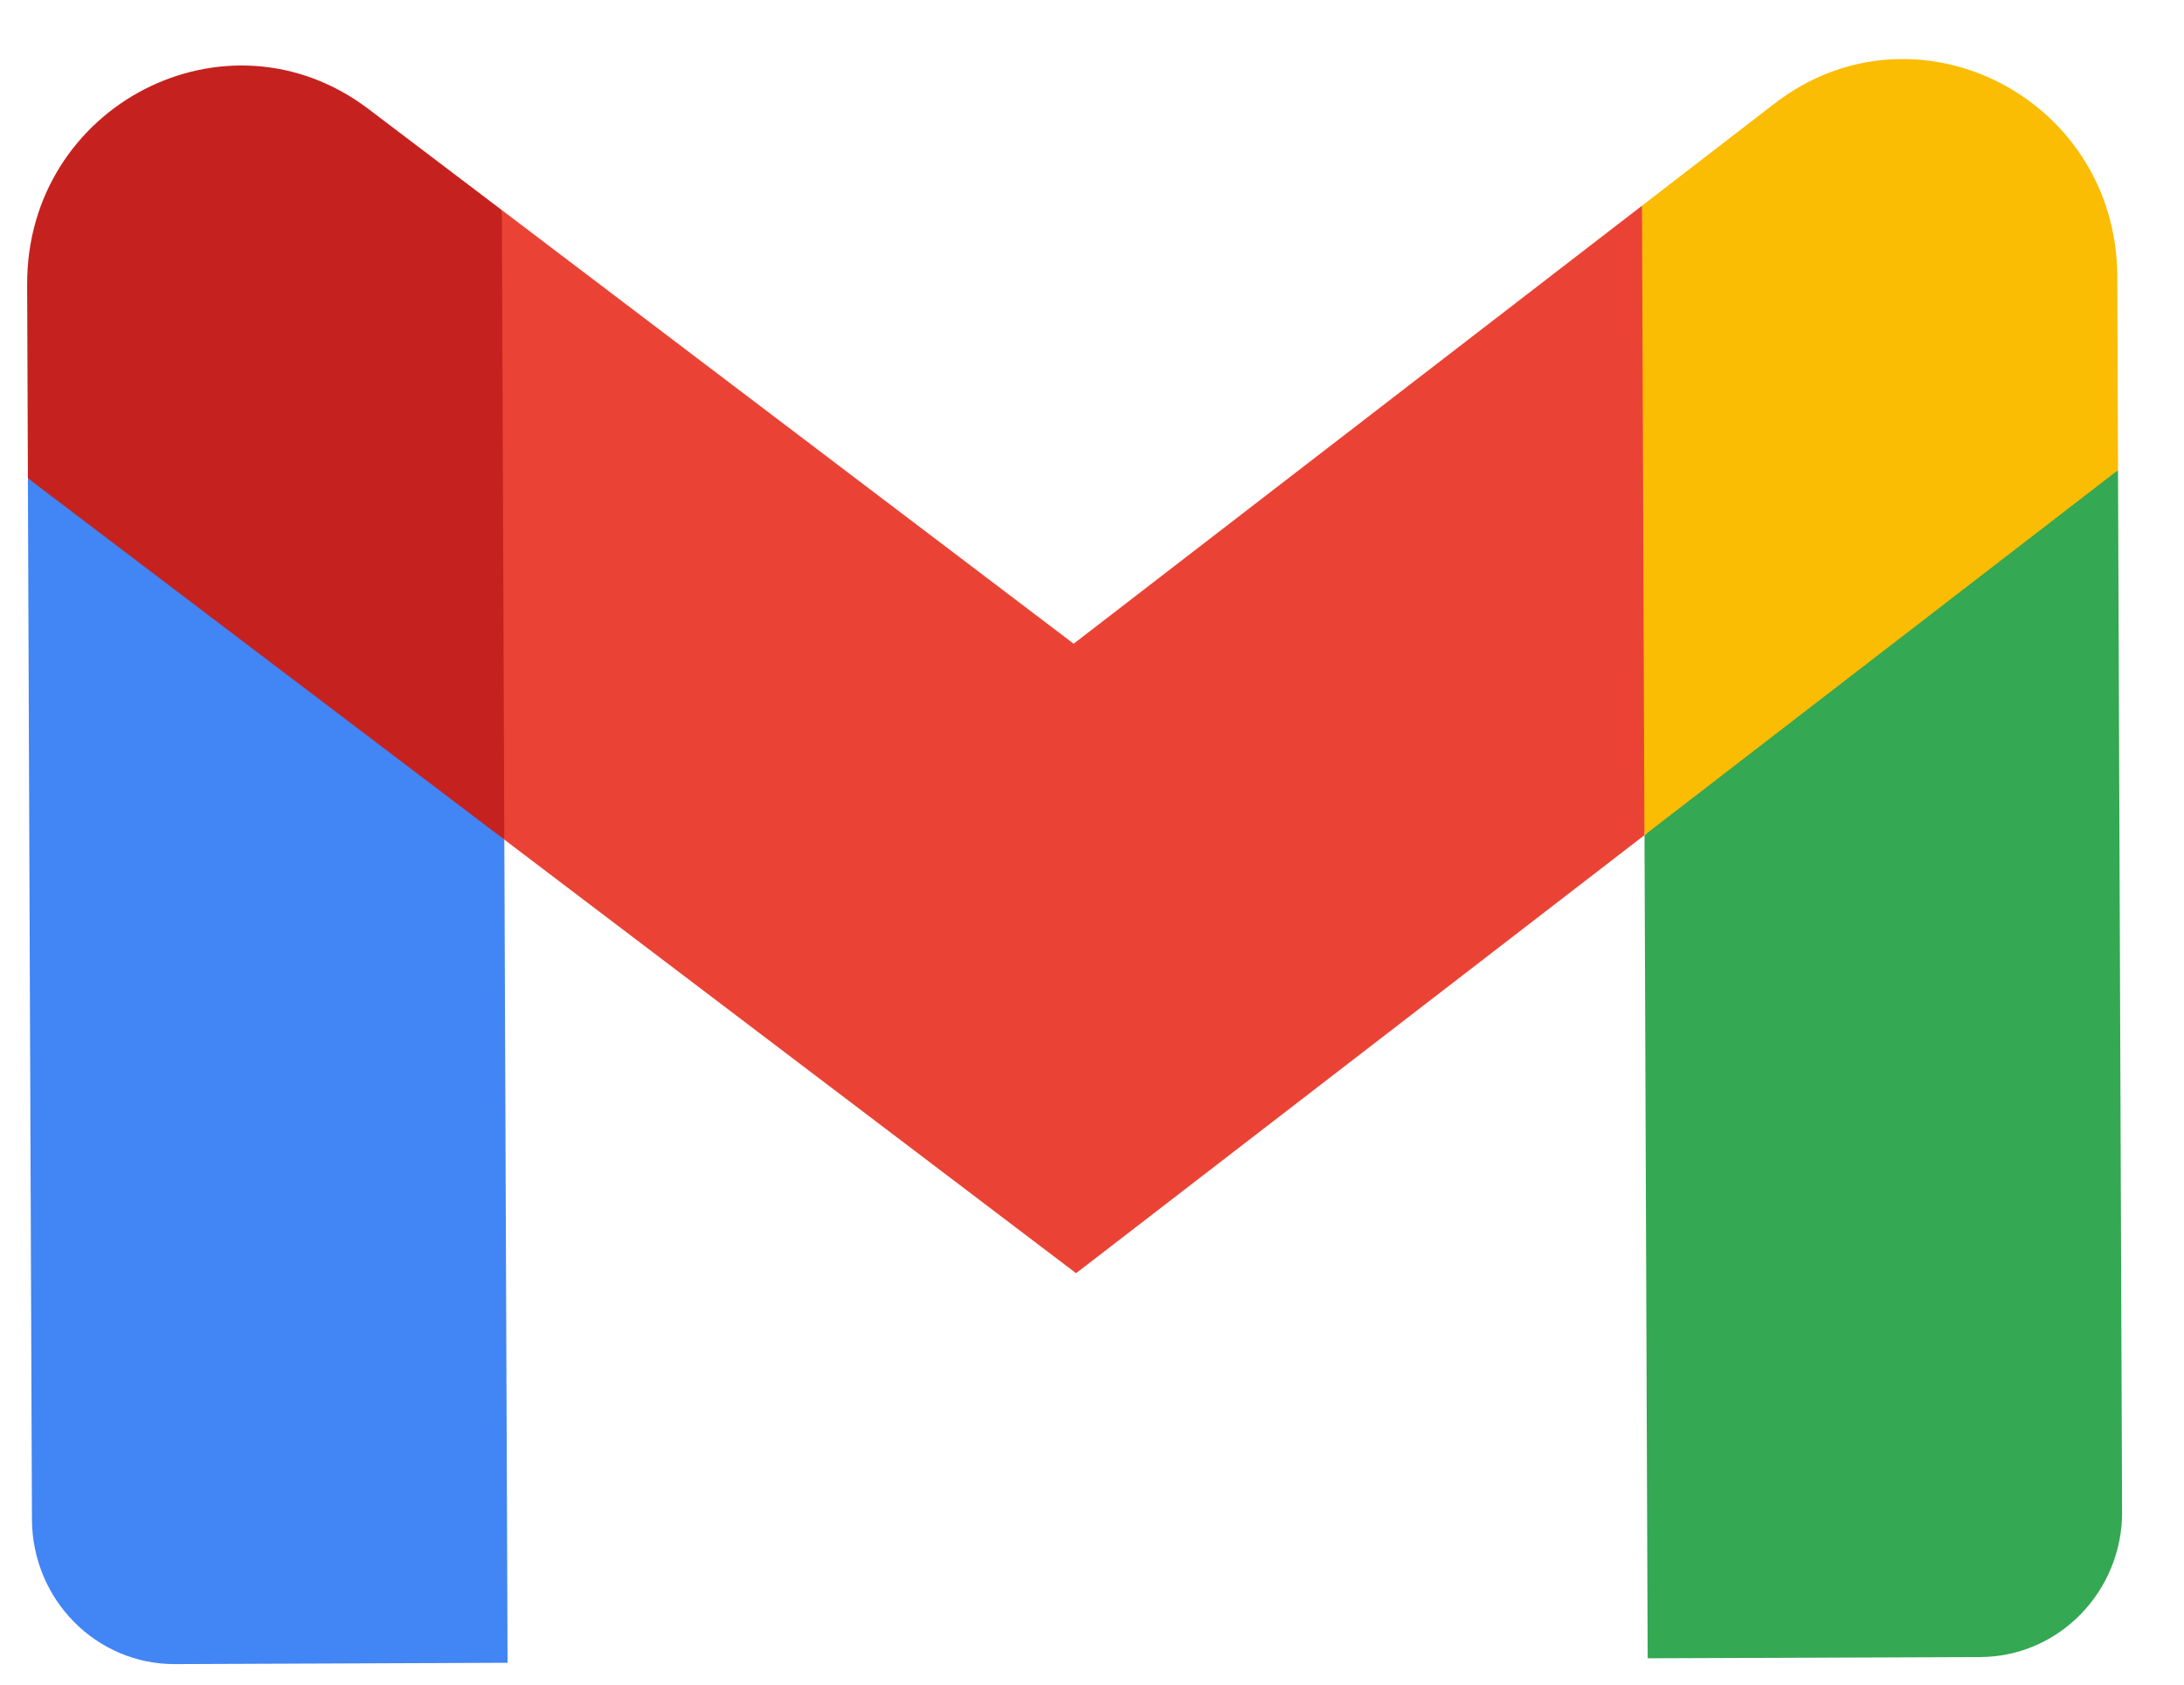 <svg width="35" height="27" viewBox="0 0 35 27" fill="none" xmlns="http://www.w3.org/2000/svg">
<g clip-path="url(#clip0)">
<path d="M8.134 26.65L8.082 13.457L4.054 9.73L0.447 7.667L0.512 24.351C0.517 25.64 1.545 26.676 2.805 26.671L8.134 26.65Z" fill="#4285F4"/>
<path d="M26.405 26.578L31.734 26.558C32.998 26.553 34.014 25.505 34.009 24.221L33.944 7.536L29.876 9.931L26.354 13.386L26.405 26.578Z" fill="#34A853"/>
<path d="M8.082 13.457L7.516 8.304L8.043 3.368L17.206 10.317L26.314 3.297L26.943 7.962L26.353 13.386L17.245 20.406L8.082 13.457Z" fill="#EA4335"/>
<path d="M26.314 3.297L26.353 13.385L33.943 7.535L33.931 4.431C33.919 1.552 30.689 -0.076 28.439 1.659L26.314 3.297Z" fill="#FBBC04"/>
<path d="M0.447 7.666L3.958 10.329L8.082 13.456L8.043 3.368L5.905 1.747C3.637 0.029 0.424 1.683 0.435 4.562L0.447 7.666L0.447 7.666Z" fill="#C5221F"/>
</g>
<defs>
<clipPath id="clip0">
<rect width="33.497" height="25.743" fill="white" transform="translate(0.42 1.062) rotate(-0.224)"/>
</clipPath>
</defs>
</svg>
